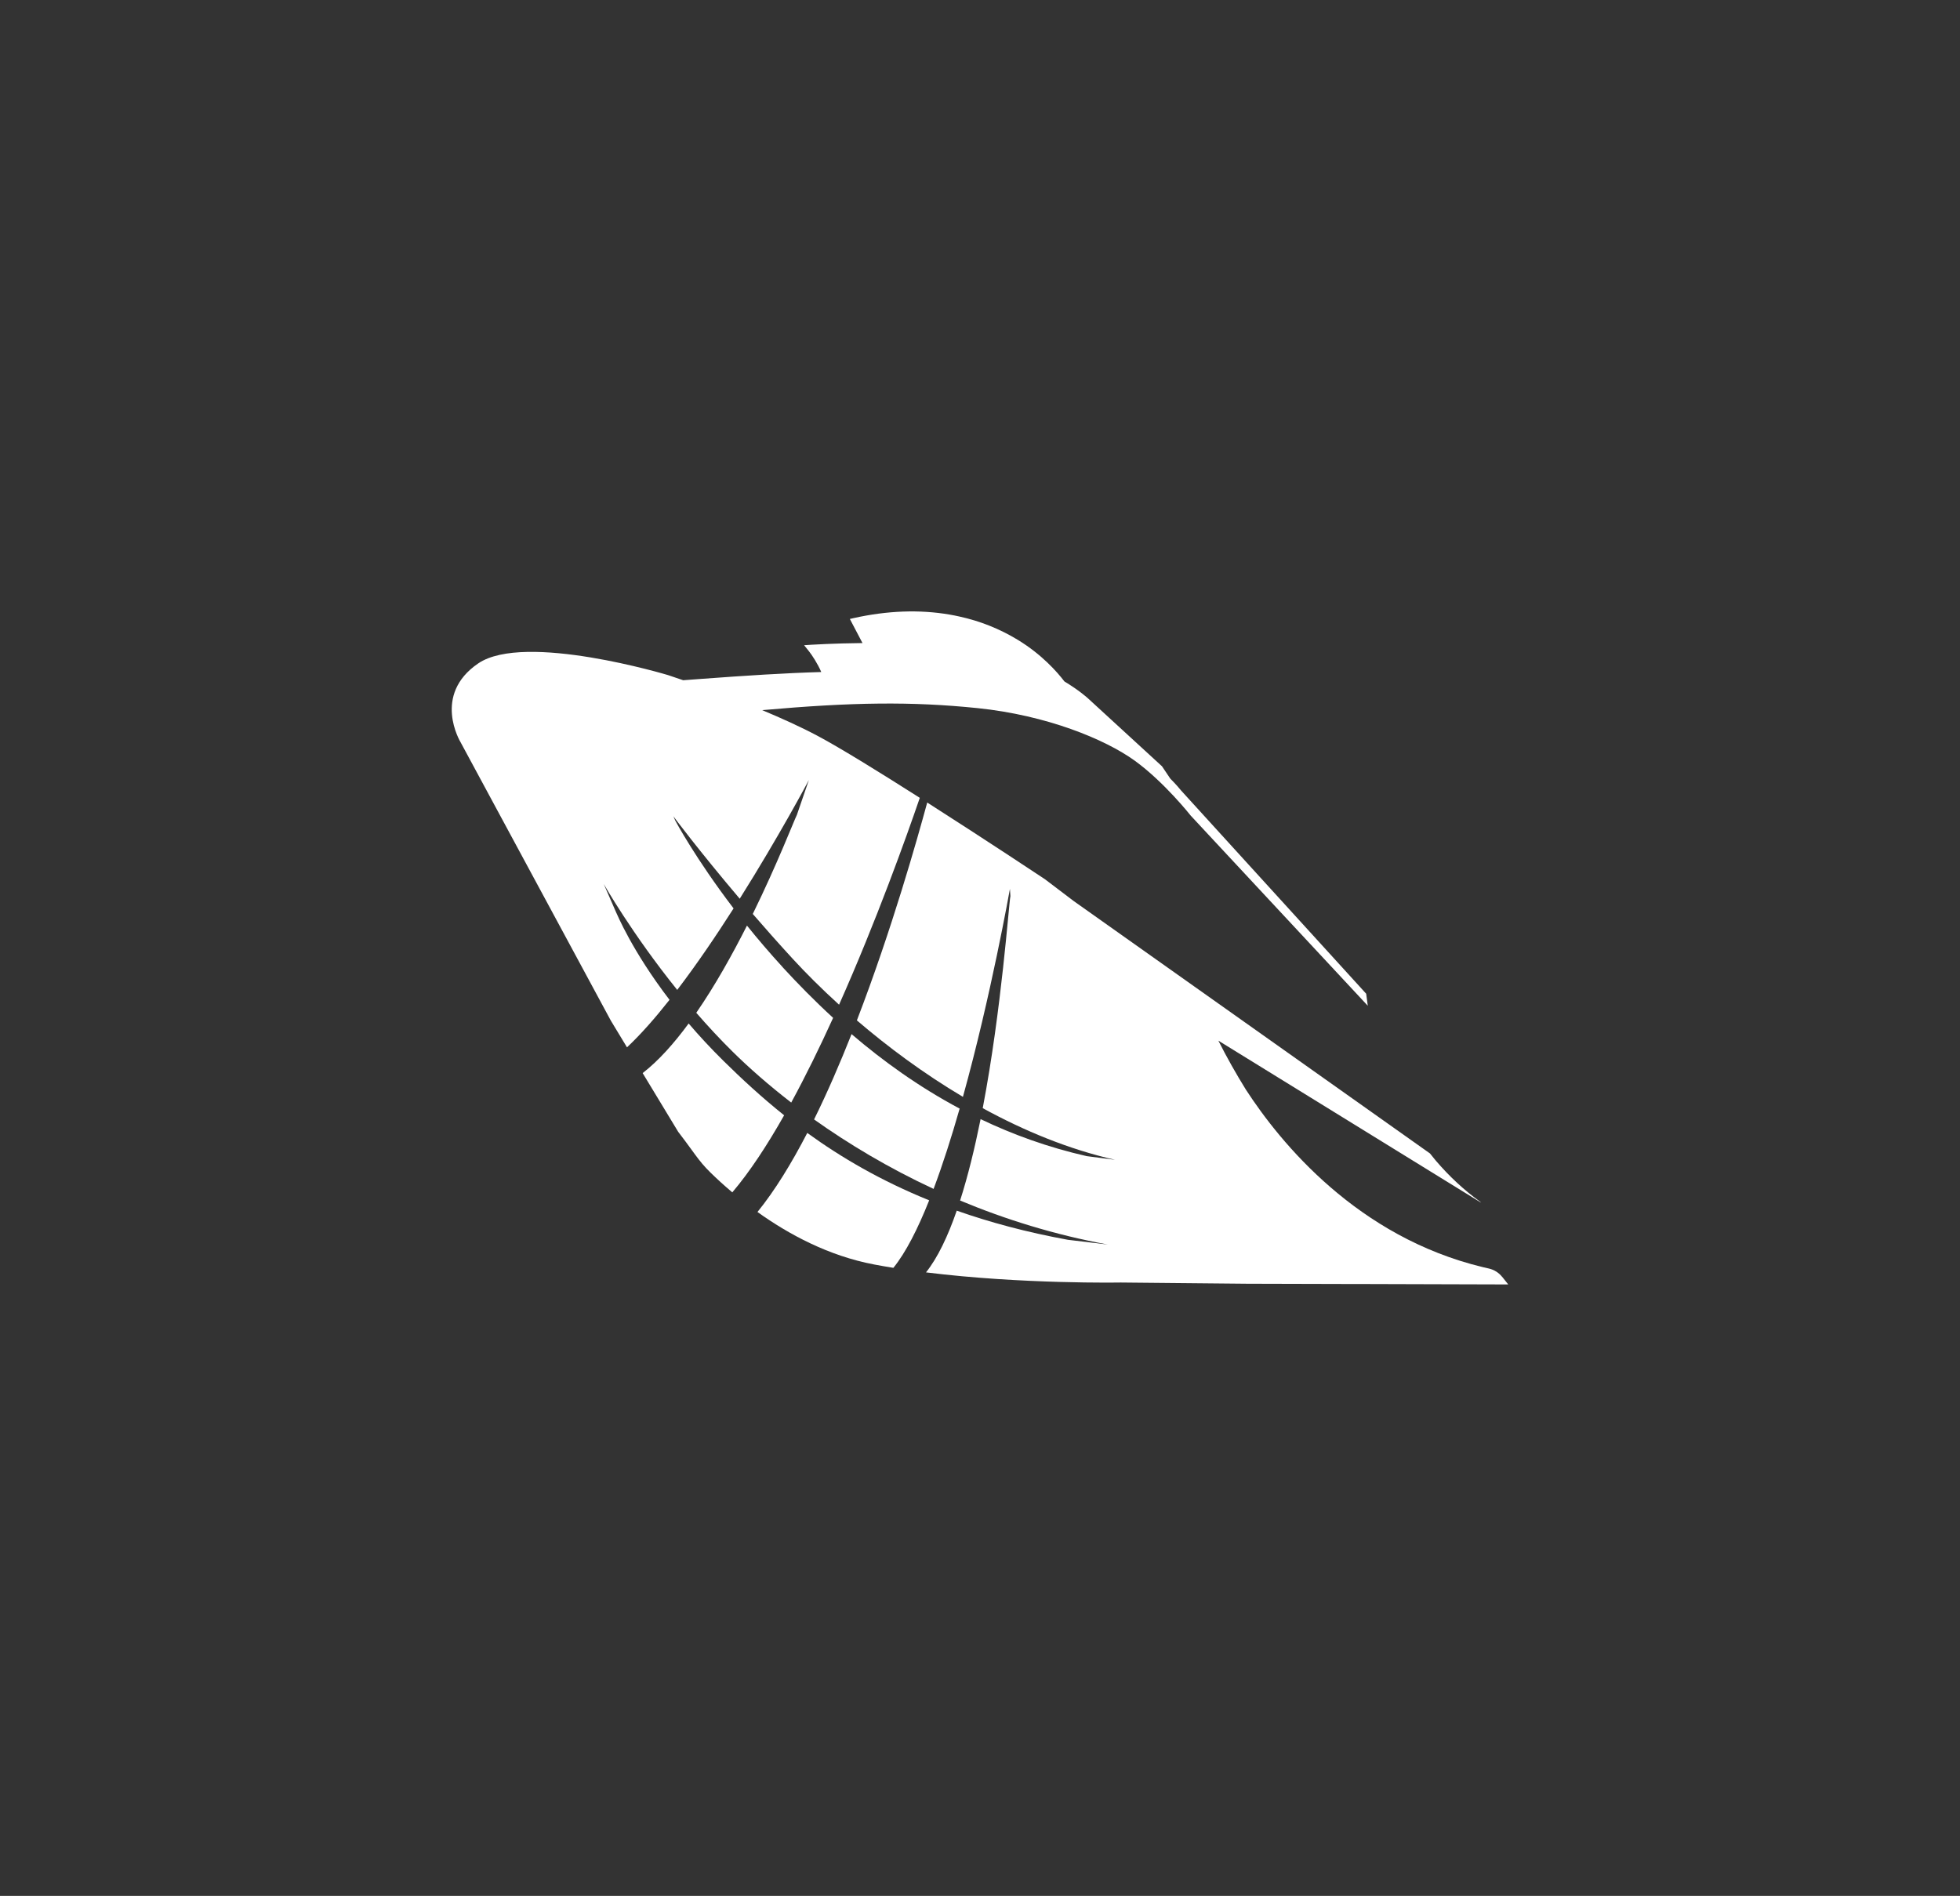 <?xml version="1.0" encoding="UTF-8"?><svg id="_层_1" xmlns="http://www.w3.org/2000/svg" viewBox="0 0 752.1 727.7"><rect x="0" y="0" width="752.1" height="727.7" fill="#333333" stroke="none"/><defs><style>.cls-1{fill:#fff;}</style></defs><path class="cls-1" d="M300.3,371.19c-5-5.45-9.55-10.81-13.67-15.92-5.65,11.19-12.26,23.04-19.45,33.46,4.37,5.04,9.06,10.11,14.02,15,6.26,6.17,13.77,12.78,22.41,19.46,5.58-10.25,10.99-21.32,16.08-32.51-7.19-6.6-13.65-13.21-19.4-19.47Z"/><path class="cls-1" d="M368.24,425.51c-15.76-8.4-29.54-18.36-41.48-28.59-4.45,11.24-9.26,22.38-14.38,32.75,13.16,9.36,28.52,18.6,45.86,26.66,3.56-9.47,6.92-20.04,10-30.82Z"/><path class="cls-1" d="M240.61,401.98c5.27-4.95,10.78-11.22,16.3-18.22-14.43-18.87-20.13-32.9-20.54-33.69l-4.7-10.78c.1,.19,10.87,19.14,28.2,40.66,7.47-9.79,14.87-20.71,21.62-31.28-14.58-19.12-22.25-33.47-22.35-33.67l-.75-1.7c.1,.19,10.06,13.5,25.46,31.65,15.03-23.89,26.25-44.99,26.53-45.55l-4.59,13.36c-1.08,2.13-7.43,18.64-16.93,38.04,4.71,5.44,9.81,11.21,15.23,17.11,5.04,5.49,11.05,11.51,17.88,17.72,14.33-32.18,25.82-64.36,30.98-79.4-15.31-9.75-30.52-19.16-39.22-23.79-6.41-3.41-13.88-6.79-21.26-9.87,34.57-3.07,57.32-3.38,82.69-.77,26.34,2.71,48.8,11.88,60.26,20.16,11.28,8.16,21.42,21,21.48,21.08l7.01,7.54,60.94,65.45c-.23-1.52-.43-3.06-.61-4.61l-71.04-78.02c-.3-.38-1.68-2.08-4.16-4.59l-3.15-4.69-28.39-26.06c-.4-.37-3.47-3.13-9.06-6.51-2.77-3.63-8.64-10.33-17.87-15.95-6.93-4.22-14.45-7.22-22.45-8.97-1.22-.27-2.45-.52-3.69-.73-11.57-2-23.99-1.54-36.91,1.35l-1.41,.32,4.85,9.25c-11.18,.12-19.3,.63-19.48,.64l-2.92,.19,1.83,2.28c1.15,1.43,3.36,4.77,4.75,8.01-13.83,.39-28.92,1.36-46.14,2.64-2.19,.16-4.48,.33-6.84,.51-3.61-1.25-5.78-1.96-5.78-1.96,0,0-55.03-16.61-72.85-4.51-17.82,12.1-6.83,30.19-6.83,30.19l15.33,28.42h0l2.9,5.37,39.47,73.15,6.2,10.25Z"/><path class="cls-1" d="M576.39,490.07c-1.28-1.6-3.05-2.71-5.05-3.17l-2.21-.51c-48.15-11.55-77.64-47.5-91.06-68.17-3.77-6.09-7.31-12.35-10.55-18.79l100.82,62.19-.35-.36c-6.09-4.37-11.78-9.64-16.98-15.72l-.05-.06-.05-.06c-.74-.88-1.47-1.78-2.19-2.7l-88.89-62.99h0l-47.88-33.93-10.99-8.34s-22.24-14.79-45.16-29.43c-3.83,14.05-13.57,48.74-26.99,83.62,11.77,10.09,25.54,20.35,40.69,29.35,10.8-38.93,17.89-79.09,18.04-79.83l.18,2.8c-.63,3.11-3.32,43.11-10.62,81.37,15.81,8.66,32.95,15.78,50.78,19.82l-10.85-1.4c-14.78-3.35-28.33-8.27-40.75-14.21-2.21,10.99-4.81,21.71-7.86,31.24,17.23,7.2,36.2,13.15,56.71,16.9l-15.36-1.83c-15.81-2.89-29.92-6.7-42.64-11.18-3.38,9.77-7.29,18.04-11.79,23.69,36.99,4.59,74.68,3.89,74.68,3.89l48.66,.47,41.97,.11h3.68l54.43,.16h0l-2.36-2.96Z"/><path class="cls-1" d="M300.9,428.08c-8.62-6.89-16.28-13.98-23.34-20.94-4.95-4.89-9.37-9.68-13.31-14.3-5.63,7.67-11.57,14.32-17.65,19.04l13.64,22.54c1.96,2.54,3.44,4.56,4.69,6.28,.67,.92,1.27,1.74,1.84,2.52,1.83,2.48,3.38,4.42,5.9,6.88,2.33,2.28,5.13,4.86,8.33,7.56,6.68-7.85,13.38-18.08,19.89-29.58Z"/><path class="cls-1" d="M356.54,460.71c-18.42-7.47-33.68-16.37-46.77-25.86-6.03,11.66-12.44,22.13-19.11,30.34,11.9,8.53,27.24,16.84,44.82,20.16,2.41,.46,4.86,.88,7.33,1.28,4.78-5.89,9.4-15.02,13.74-25.92Z"/></svg>